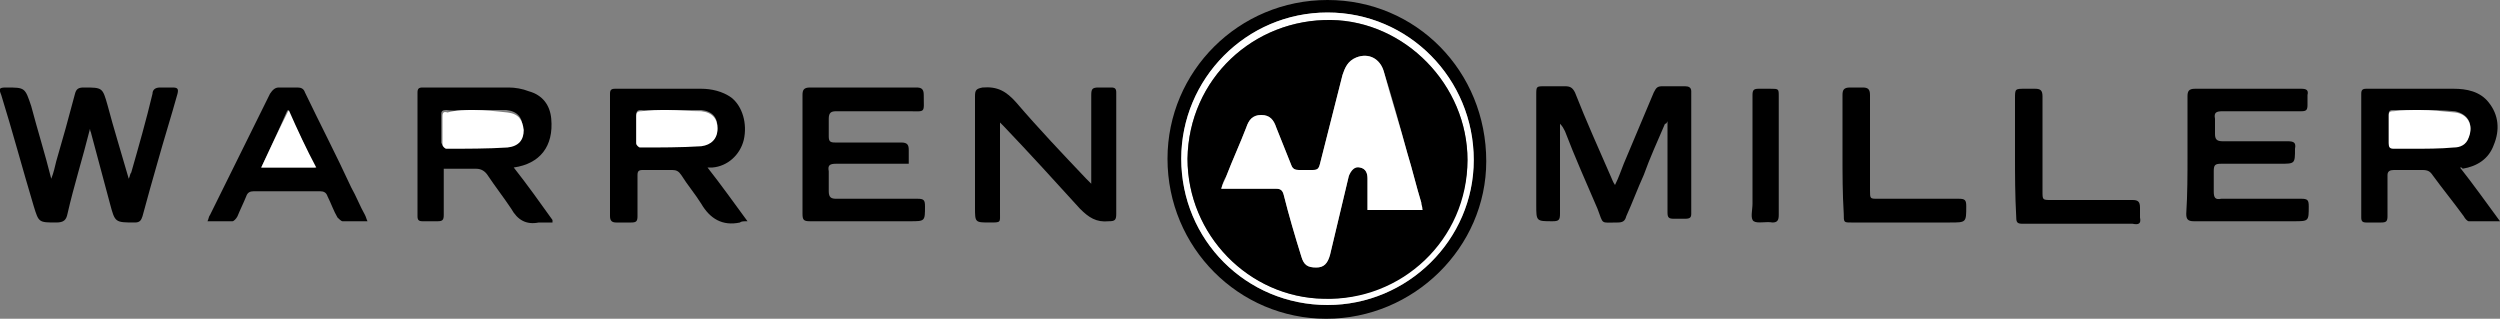 <?xml version="1.0" encoding="utf-8"?>
<!-- Generator: Adobe Illustrator 18.0.0, SVG Export Plug-In . SVG Version: 6.00 Build 0)  -->
<!DOCTYPE svg PUBLIC "-//W3C//DTD SVG 1.1//EN" "http://www.w3.org/Graphics/SVG/1.1/DTD/svg11.dtd">
<svg version="1.1" id="Layer_1" xmlns="http://www.w3.org/2000/svg" xmlns:xlink="http://www.w3.org/1999/xlink" x="0px" y="0px"
	 viewBox="0 0 200 25.5" enable-background="new 0 0 200 25.5" xml:space="preserve">
<rect x="0" y="0" width="200" height="25.5" fill="#808080" stroke="none"/>
<g>
	<path fill-rule="evenodd" clip-rule="evenodd" d="M93.4,12.7c0-7,5.7-12.7,12.8-12.7c7.1,0,12.7,5.7,12.7,12.9
		c0,6.9-5.8,12.6-12.8,12.6C99.1,25.5,93.4,19.8,93.4,12.7z M94.5,12.7c0,6.5,5.2,11.7,11.7,11.7c6.4,0,11.7-5.2,11.7-11.6
		c0-6.5-5.2-11.8-11.7-11.8C99.7,1,94.5,6.3,94.5,12.7z"/>
	<path fill-rule="evenodd" clip-rule="evenodd" d="M133.2,9.9c-0.6,1.4-1.2,2.7-1.7,4.1c-0.5,1.1-0.9,2.2-1.4,3.3
		c-0.1,0.4-0.3,0.5-0.7,0.5c-1.4,0-1.1,0.2-1.6-1.1c-0.9-2.1-1.8-4.1-2.6-6.2c-0.1-0.2-0.2-0.4-0.4-0.6c0,0.1,0,0.3,0,0.4
		c0,2.3,0,4.5,0,6.8c0,0.5-0.1,0.6-0.6,0.6c-1.3,0-1.3,0-1.3-1.3c0-2.9,0-5.8,0-8.8c0-0.7,0-0.7,0.7-0.7c0.5,0,1.1,0,1.6,0
		c0.4,0,0.6,0.1,0.8,0.5c0.9,2.3,1.9,4.5,2.9,6.8c0.1,0.2,0.1,0.3,0.3,0.6c0.3-0.6,0.5-1.2,0.7-1.7c0.8-1.9,1.6-3.8,2.4-5.7
		c0.2-0.4,0.3-0.5,0.7-0.5c0.6,0,1.2,0,1.8,0c0.3,0,0.5,0.1,0.5,0.4c0,3.3,0,6.6,0,9.8c0,0.3-0.1,0.4-0.5,0.4c-0.3,0-0.6,0-0.9,0
		c-0.4,0-0.5-0.1-0.5-0.5c0-2.3,0-4.6,0-6.8c0-0.2,0-0.3,0-0.5C133.3,9.9,133.3,9.9,133.2,9.9z"/>
	<path fill-rule="evenodd" clip-rule="evenodd" d="M7.2,10.3c-0.6,2.4-1.3,4.6-1.8,6.8c-0.1,0.5-0.3,0.7-0.9,0.7
		c-1.4,0-1.4,0-1.8-1.3C1.8,13.5,1,10.5,0.1,7.6C-0.1,7.1-0.1,7,0.5,7C2,7,2,7,2.5,8.5c0.5,1.9,1.1,3.8,1.6,5.8
		c0.2-0.5,0.3-1,0.4-1.4C5,11.2,5.5,9.4,6,7.5C6.1,7.1,6.3,7,6.7,7c1.5,0,1.5,0,1.9,1.4c0.5,1.9,1.1,3.8,1.7,5.9
		c0.1-0.2,0.1-0.4,0.2-0.5c0.6-2.1,1.2-4.2,1.7-6.3C12.2,7.2,12.4,7,12.8,7c0.3,0,0.7,0,1,0c0.4,0,0.5,0.1,0.4,0.5
		c-0.5,1.8-1.1,3.7-1.6,5.5c-0.4,1.4-0.8,2.8-1.2,4.3c-0.1,0.3-0.2,0.5-0.6,0.5c-1.6,0-1.6,0-2-1.5c-0.5-1.9-1-3.7-1.5-5.6
		C7.3,10.6,7.2,10.5,7.2,10.3z"/>
	<path fill-rule="evenodd" clip-rule="evenodd" d="M196.8,13.4c1.1,1.4,2.1,2.8,3.2,4.3c-0.9,0-1.7,0-2.5,0c-0.1,0-0.3-0.2-0.4-0.4
		c-0.8-1.1-1.7-2.2-2.5-3.3c-0.2-0.3-0.4-0.4-0.8-0.4c-0.8,0-1.6,0-2.3,0c-0.3,0-0.5,0.1-0.5,0.4c0,1.1,0,2.2,0,3.3
		c0,0.4-0.1,0.5-0.5,0.5c-0.4,0-0.8,0-1.2,0c-0.3,0-0.4-0.1-0.4-0.4c0-3.3,0-6.6,0-9.9c0-0.3,0.1-0.4,0.4-0.4c2.3,0,4.6,0,7,0
		c1,0,2.1,0.2,2.8,1.1c0.8,1,0.9,2.2,0.4,3.4c-0.4,1.1-1.3,1.7-2.5,1.9C197,13.4,196.9,13.4,196.8,13.4z M193.6,8.8
		C193.6,8.8,193.6,8.8,193.6,8.8c-0.7,0-1.4,0-2.1,0c-0.2,0-0.4,0-0.4,0.3c0,0.8,0,1.5,0,2.3c0,0.3,0.2,0.4,0.4,0.4c0.5,0,1,0,1.4,0
		c1.1,0,2.2,0,3.4-0.1c0.5,0,1-0.2,1.2-0.8c0.4-1-0.1-1.8-1.1-2C195.4,8.8,194.5,8.8,193.6,8.8z"/>
	<path fill-rule="evenodd" clip-rule="evenodd" d="M56.6,13.4c1.1,1.4,2.1,2.8,3.2,4.3c-0.3,0-0.5,0-0.6,0.1
		c-1.4,0.3-2.4-0.3-3.1-1.5c-0.5-0.8-1.1-1.5-1.6-2.3c-0.2-0.3-0.4-0.4-0.7-0.4c-0.8,0-1.6,0-2.4,0c-0.3,0-0.4,0.1-0.4,0.4
		c0,1.1,0,2.2,0,3.3c0,0.4-0.1,0.5-0.5,0.5c-0.4,0-0.8,0-1.2,0c-0.3,0-0.5-0.1-0.5-0.5c0-3.3,0-6.6,0-9.8c0-0.3,0.1-0.4,0.4-0.4
		c2.3,0,4.6,0,6.9,0c0.8,0,1.7,0.2,2.4,0.7c0.9,0.7,1.3,2.1,1,3.4c-0.3,1.2-1.3,2.1-2.5,2.2C56.8,13.4,56.7,13.4,56.6,13.4z
		 M53.4,8.8C53.4,8.8,53.4,8.8,53.4,8.8c-0.7,0-1.4,0.1-2.1,0c-0.3,0-0.4,0.1-0.4,0.4c0,0.7,0,1.5,0,2.2c0,0.1,0.2,0.3,0.3,0.3
		c1.6,0,3.3,0,4.9-0.1c0.8,0,1.3-0.6,1.3-1.4c0-0.8-0.4-1.3-1.3-1.4C55.2,8.8,54.3,8.8,53.4,8.8z"/>
	<path fill-rule="evenodd" clip-rule="evenodd" d="M41.1,13.4c1.1,1.4,2.1,2.8,3.1,4.2c0,0,0,0.1,0,0.2c-0.4,0-0.8,0-1.1,0
		c-1,0.2-1.7-0.2-2.2-1.1c-0.6-0.9-1.3-1.8-1.9-2.7c-0.2-0.3-0.5-0.5-0.9-0.5c-0.9,0-1.7,0-2.6,0c0,0.2,0,0.4,0,0.6c0,1,0,2,0,3.1
		c0,0.4-0.1,0.5-0.5,0.5c-0.4,0-0.8,0-1.2,0c-0.3,0-0.4-0.1-0.4-0.4c0-3.3,0-6.6,0-9.9c0-0.3,0.1-0.4,0.4-0.4c2.3,0,4.6,0,6.9,0
		c0.5,0,1.1,0.1,1.6,0.3c1.1,0.3,1.7,1.1,1.8,2.2C44.3,11.7,43.2,13.1,41.1,13.4z M37.9,8.8C37.9,8.8,37.9,8.8,37.9,8.8
		c-0.7,0-1.5,0.1-2.2,0c-0.3,0-0.4,0.1-0.4,0.3c0,0.8,0,1.5,0,2.3c0,0.1,0.2,0.3,0.3,0.3c1.6,0,3.3,0,4.9-0.1c0.9,0,1.3-0.6,1.3-1.4
		c0-0.8-0.4-1.3-1.3-1.4C39.7,8.8,38.8,8.8,37.9,8.8z"/>
	<path fill-rule="evenodd" clip-rule="evenodd" d="M80,9.8c0,2.5,0,4.8,0,7.2c0,0.8,0.1,0.8-0.8,0.8c-1.2,0-1.2,0-1.2-1.2
		c0-2.9,0-5.9,0-8.9c0-0.5,0.1-0.6,0.6-0.7c1.2-0.1,1.9,0.3,2.7,1.2c1.8,2.1,3.7,4.1,5.6,6.1c0.1,0.1,0.2,0.2,0.4,0.4
		c0-0.3,0-0.4,0-0.6c0-2.2,0-4.3,0-6.5c0-0.5,0.1-0.6,0.6-0.6c0.3,0,0.7,0,1,0c0.3,0,0.4,0.1,0.4,0.4c0,0.4,0,0.7,0,1.1
		c0,2.9,0,5.7,0,8.6c0,0.5-0.1,0.6-0.6,0.6c-1,0.1-1.6-0.3-2.3-1c-2-2.2-4-4.4-6.1-6.6C80.3,10.1,80.2,10,80,9.8z"/>
	<path fill-rule="evenodd" clip-rule="evenodd" d="M175,12.4c0-1.6,0-3.2,0-4.7c0-0.4,0.1-0.6,0.6-0.6c2.8,0,5.7,0,8.5,0
		c0.4,0,0.6,0.1,0.5,0.5c0,0.3,0,0.6,0,0.8c0,0.4-0.1,0.5-0.5,0.5c-2.1,0-4.2,0-6.3,0c-0.5,0-0.7,0.1-0.6,0.6c0,0.4,0,0.8,0,1.2
		c0,0.4,0.1,0.6,0.6,0.6c1.7,0,3.5,0,5.2,0c0.5,0,0.7,0.1,0.6,0.6c0,1.2,0,1.2-1.2,1.2c-1.6,0-3.1,0-4.7,0c-0.5,0-0.6,0.1-0.6,0.6
		c0,0.5,0,1.1,0,1.6c0,0.5,0.1,0.7,0.6,0.6c2.1,0,4.3,0,6.4,0c0.5,0,0.6,0.1,0.6,0.6c0,1.2,0,1.2-1.2,1.2c-2.7,0-5.3,0-8,0
		c-0.5,0-0.6-0.2-0.6-0.6C175,15.5,175,14,175,12.4z"/>
	<path fill-rule="evenodd" clip-rule="evenodd" d="M72.7,13.1c-0.2,0-0.4,0-0.6,0c-1.7,0-3.5,0-5.2,0c-0.5,0-0.7,0.1-0.6,0.6
		c0,0.5,0,1.1,0,1.6c0,0.5,0.2,0.6,0.6,0.6c2.2,0,4.3,0,6.5,0c0.5,0,0.6,0.1,0.6,0.6c0,1.2,0,1.2-1.2,1.2c-2.7,0-5.3,0-8,0
		c-0.5,0-0.6-0.1-0.6-0.6c0-3.2,0-6.4,0-9.5c0-0.4,0.1-0.6,0.6-0.6c2.8,0,5.6,0,8.5,0c0.4,0,0.6,0.1,0.6,0.6c0,1.5,0.2,1.3-1.3,1.3
		c-1.9,0-3.8,0-5.7,0c-0.4,0-0.6,0.1-0.6,0.6c0,0.5,0,0.9,0,1.4c0,0.4,0.1,0.5,0.5,0.5c1.8,0,3.6,0,5.3,0c0.5,0,0.6,0.2,0.6,0.6
		C72.7,12.3,72.7,12.7,72.7,13.1z"/>
	<path fill-rule="evenodd" clip-rule="evenodd" d="M29.4,17.7c-0.7,0-1.4,0-2,0c-0.1,0-0.3-0.2-0.4-0.3c-0.3-0.5-0.5-1.1-0.8-1.7
		c-0.1-0.3-0.3-0.4-0.6-0.4c-1.8,0-3.5,0-5.3,0c-0.3,0-0.5,0.1-0.6,0.4c-0.2,0.5-0.5,1.1-0.7,1.6c-0.1,0.2-0.3,0.4-0.4,0.4
		c-0.6,0-1.3,0-2,0c0.1-0.2,0.1-0.4,0.2-0.5c1.6-3.2,3.2-6.5,4.8-9.7C21.8,7.2,22,7,22.3,7c0.5,0,1,0,1.5,0c0.3,0,0.5,0.1,0.6,0.4
		c1.2,2.5,2.5,5,3.7,7.6c0.4,0.7,0.7,1.5,1.1,2.2C29.3,17.4,29.3,17.5,29.4,17.7z M20.9,13.4c1.5,0,2.9,0,4.3,0
		c-0.7-1.5-1.4-3-2.2-4.6C22.3,10.4,21.6,11.9,20.9,13.4z"/>
	<path fill-rule="evenodd" clip-rule="evenodd" d="M161.2,12.4c0-1.5,0-3,0-4.5c0-0.8,0-0.8,0.8-0.8c0.3,0,0.5,0,0.8,0
		c0.4,0,0.6,0.1,0.6,0.6c0,2.5,0,5,0,7.6c0,0.7,0,0.7,0.7,0.7c2.2,0,4.3,0,6.5,0c0.4,0,0.6,0.1,0.6,0.6c0,0.3,0,0.5,0,0.8
		c0.1,0.5-0.1,0.6-0.6,0.5c-2.9,0-5.8,0-8.8,0c-0.4,0-0.5-0.1-0.5-0.5C161.2,15.6,161.2,14,161.2,12.4z"/>
	<path fill-rule="evenodd" clip-rule="evenodd" d="M147.4,12.4c0-1.6,0-3.2,0-4.8c0-0.4,0.1-0.6,0.6-0.6c0.3,0,0.7,0,1,0
		c0.4,0,0.6,0.1,0.6,0.6c0,2.5,0,5.1,0,7.6c0,0.7,0,0.7,0.6,0.7c2.2,0,4.3,0,6.5,0c0.5,0,0.6,0.1,0.6,0.6c0,1.3,0,1.3-1.3,1.3
		c-2.6,0-5.3,0-7.9,0c-0.6,0-0.6,0-0.6-0.7C147.4,15.5,147.4,13.9,147.4,12.4z"/>
	<path fill-rule="evenodd" clip-rule="evenodd" d="M140.2,12.4c0-1.6,0-3.2,0-4.8c0-0.4,0.1-0.5,0.5-0.5c0.3,0,0.6,0,0.9,0
		c0.7,0,0.7,0,0.7,0.6c0,2,0,4,0,6c0,1.2,0,2.3,0,3.5c0,0.4-0.1,0.6-0.5,0.6c-0.5-0.1-1.2,0.1-1.5-0.1c-0.3-0.2-0.1-0.9-0.1-1.4
		C140.2,14.9,140.2,13.6,140.2,12.4z"/>
	<path fill-rule="evenodd" clip-rule="evenodd" fill="#FFFFFF" d="M94.5,12.7C94.5,6.3,99.7,1,106.2,1c6.5,0,11.7,5.3,11.7,11.8
		c0,6.4-5.3,11.6-11.7,11.6C99.7,24.4,94.5,19.2,94.5,12.7z M95,12.7c0,6,4.9,11.1,10.9,11.2c6.1,0.1,11.4-4.8,11.5-11.1
		c0-6-5-11.1-10.9-11.2C100.3,1.5,95.1,6.3,95,12.7z"/>
	<path fill-rule="evenodd" clip-rule="evenodd" fill="#FFFFFF" d="M193.6,8.8c0.9,0,1.8,0.1,2.8,0.2c1,0.1,1.5,1,1.1,2
		c-0.2,0.6-0.7,0.8-1.2,0.8c-1.1,0.1-2.2,0.1-3.4,0.1c-0.5,0-1,0-1.4,0c-0.3,0-0.4-0.1-0.4-0.4c0-0.8,0-1.5,0-2.3
		c0-0.3,0.2-0.3,0.4-0.3C192.1,8.8,192.9,8.8,193.6,8.8C193.6,8.8,193.6,8.8,193.6,8.8z"/>
	<path fill-rule="evenodd" clip-rule="evenodd" fill="#FFFFFF" d="M53.4,8.8c0.9,0,1.8,0.1,2.7,0.1c0.9,0.1,1.3,0.6,1.3,1.4
		c0,0.8-0.5,1.3-1.3,1.4c-1.6,0.1-3.3,0.1-4.9,0.1c-0.1,0-0.3-0.2-0.3-0.3c0-0.7,0-1.5,0-2.2c0-0.3,0.1-0.4,0.4-0.4
		C52,8.8,52.7,8.8,53.4,8.8C53.4,8.8,53.4,8.8,53.4,8.8z"/>
	<path fill-rule="evenodd" clip-rule="evenodd" fill="#FFFFFF" d="M37.9,8.8c0.9,0,1.8,0.1,2.7,0.2c0.9,0.1,1.2,0.6,1.3,1.4
		c0,0.8-0.4,1.3-1.3,1.4c-1.6,0.1-3.3,0.1-4.9,0.1c-0.1,0-0.3-0.2-0.3-0.3c0-0.8,0-1.5,0-2.3c0-0.3,0.1-0.4,0.4-0.3
		C36.5,8.8,37.2,8.8,37.9,8.8C37.9,8.8,37.9,8.8,37.9,8.8z"/>
	<path fill-rule="evenodd" clip-rule="evenodd" fill="#FFFFFF" d="M20.9,13.4c0.7-1.5,1.4-3,2.2-4.6c0.7,1.6,1.4,3.1,2.2,4.6
		C23.8,13.4,22.4,13.4,20.9,13.4z"/>
	<path fill-rule="evenodd" clip-rule="evenodd" d="M95,12.7c0.1-6.4,5.3-11.2,11.5-11.1c5.9,0.1,10.9,5.2,10.9,11.2
		c0,6.4-5.3,11.3-11.5,11.1C99.9,23.8,95,18.8,95,12.7z M97.7,15.1c1.5,0,3,0,4.4,0c0.4,0,0.5,0.1,0.6,0.5c0.4,1.6,0.9,3.3,1.4,4.9
		c0.2,0.7,0.5,0.9,1.2,0.9c0.6,0,0.9-0.3,1.1-1c0.5-2.1,1-4.2,1.5-6.3c0.1-0.6,0.4-0.8,0.9-0.7c0.5,0.1,0.6,0.5,0.6,0.9
		c0,0.1,0,0.3,0,0.4c0,0.7,0,1.4,0,2.1c1.5,0,2.9,0,4.4,0c-0.1-0.2-0.1-0.4-0.1-0.6c-0.4-1.3-0.7-2.6-1.1-3.9
		c-0.6-2.2-1.2-4.4-1.9-6.6c-0.3-1-1.2-1.5-2.2-1.1c-0.6,0.2-0.9,0.8-1.1,1.4c-0.6,2.4-1.2,4.7-1.8,7.1c-0.1,0.4-0.2,0.5-0.6,0.5
		c-0.4,0-0.8,0-1.1,0c-0.3,0-0.5-0.1-0.6-0.4c-0.4-1-0.8-2-1.2-3c-0.2-0.6-0.5-1-1.2-1c-0.7,0-1,0.4-1.2,1c-0.5,1.3-1.1,2.6-1.6,3.9
		C97.9,14.4,97.8,14.7,97.7,15.1z"/>
	<path fill-rule="evenodd" clip-rule="evenodd" fill="#FFFFFF" d="M97.7,15.1c0.1-0.4,0.3-0.7,0.4-1c0.5-1.3,1.1-2.6,1.6-3.9
		c0.2-0.6,0.5-1,1.2-1c0.7,0,1,0.4,1.2,1c0.4,1,0.8,2,1.2,3c0.1,0.3,0.3,0.4,0.6,0.4c0.4,0,0.8,0,1.1,0c0.4,0,0.5-0.1,0.6-0.5
		c0.6-2.4,1.2-4.7,1.8-7.1c0.2-0.6,0.4-1.1,1.1-1.4c1-0.4,1.9,0.1,2.2,1.1c0.6,2.2,1.3,4.4,1.9,6.6c0.4,1.3,0.7,2.6,1.1,3.9
		c0,0.2,0.1,0.3,0.1,0.6c-1.5,0-2.9,0-4.4,0c0-0.7,0-1.4,0-2.1c0-0.1,0-0.3,0-0.4c0-0.4-0.1-0.8-0.6-0.9c-0.4-0.1-0.7,0.2-0.9,0.7
		c-0.5,2.1-1,4.2-1.5,6.3c-0.2,0.7-0.5,1-1.1,1c-0.7,0-1-0.2-1.2-0.9c-0.5-1.6-1-3.3-1.4-4.9c-0.1-0.4-0.3-0.5-0.6-0.5
		C100.6,15.1,99.2,15.1,97.7,15.1z"/>
</g>
</svg>
